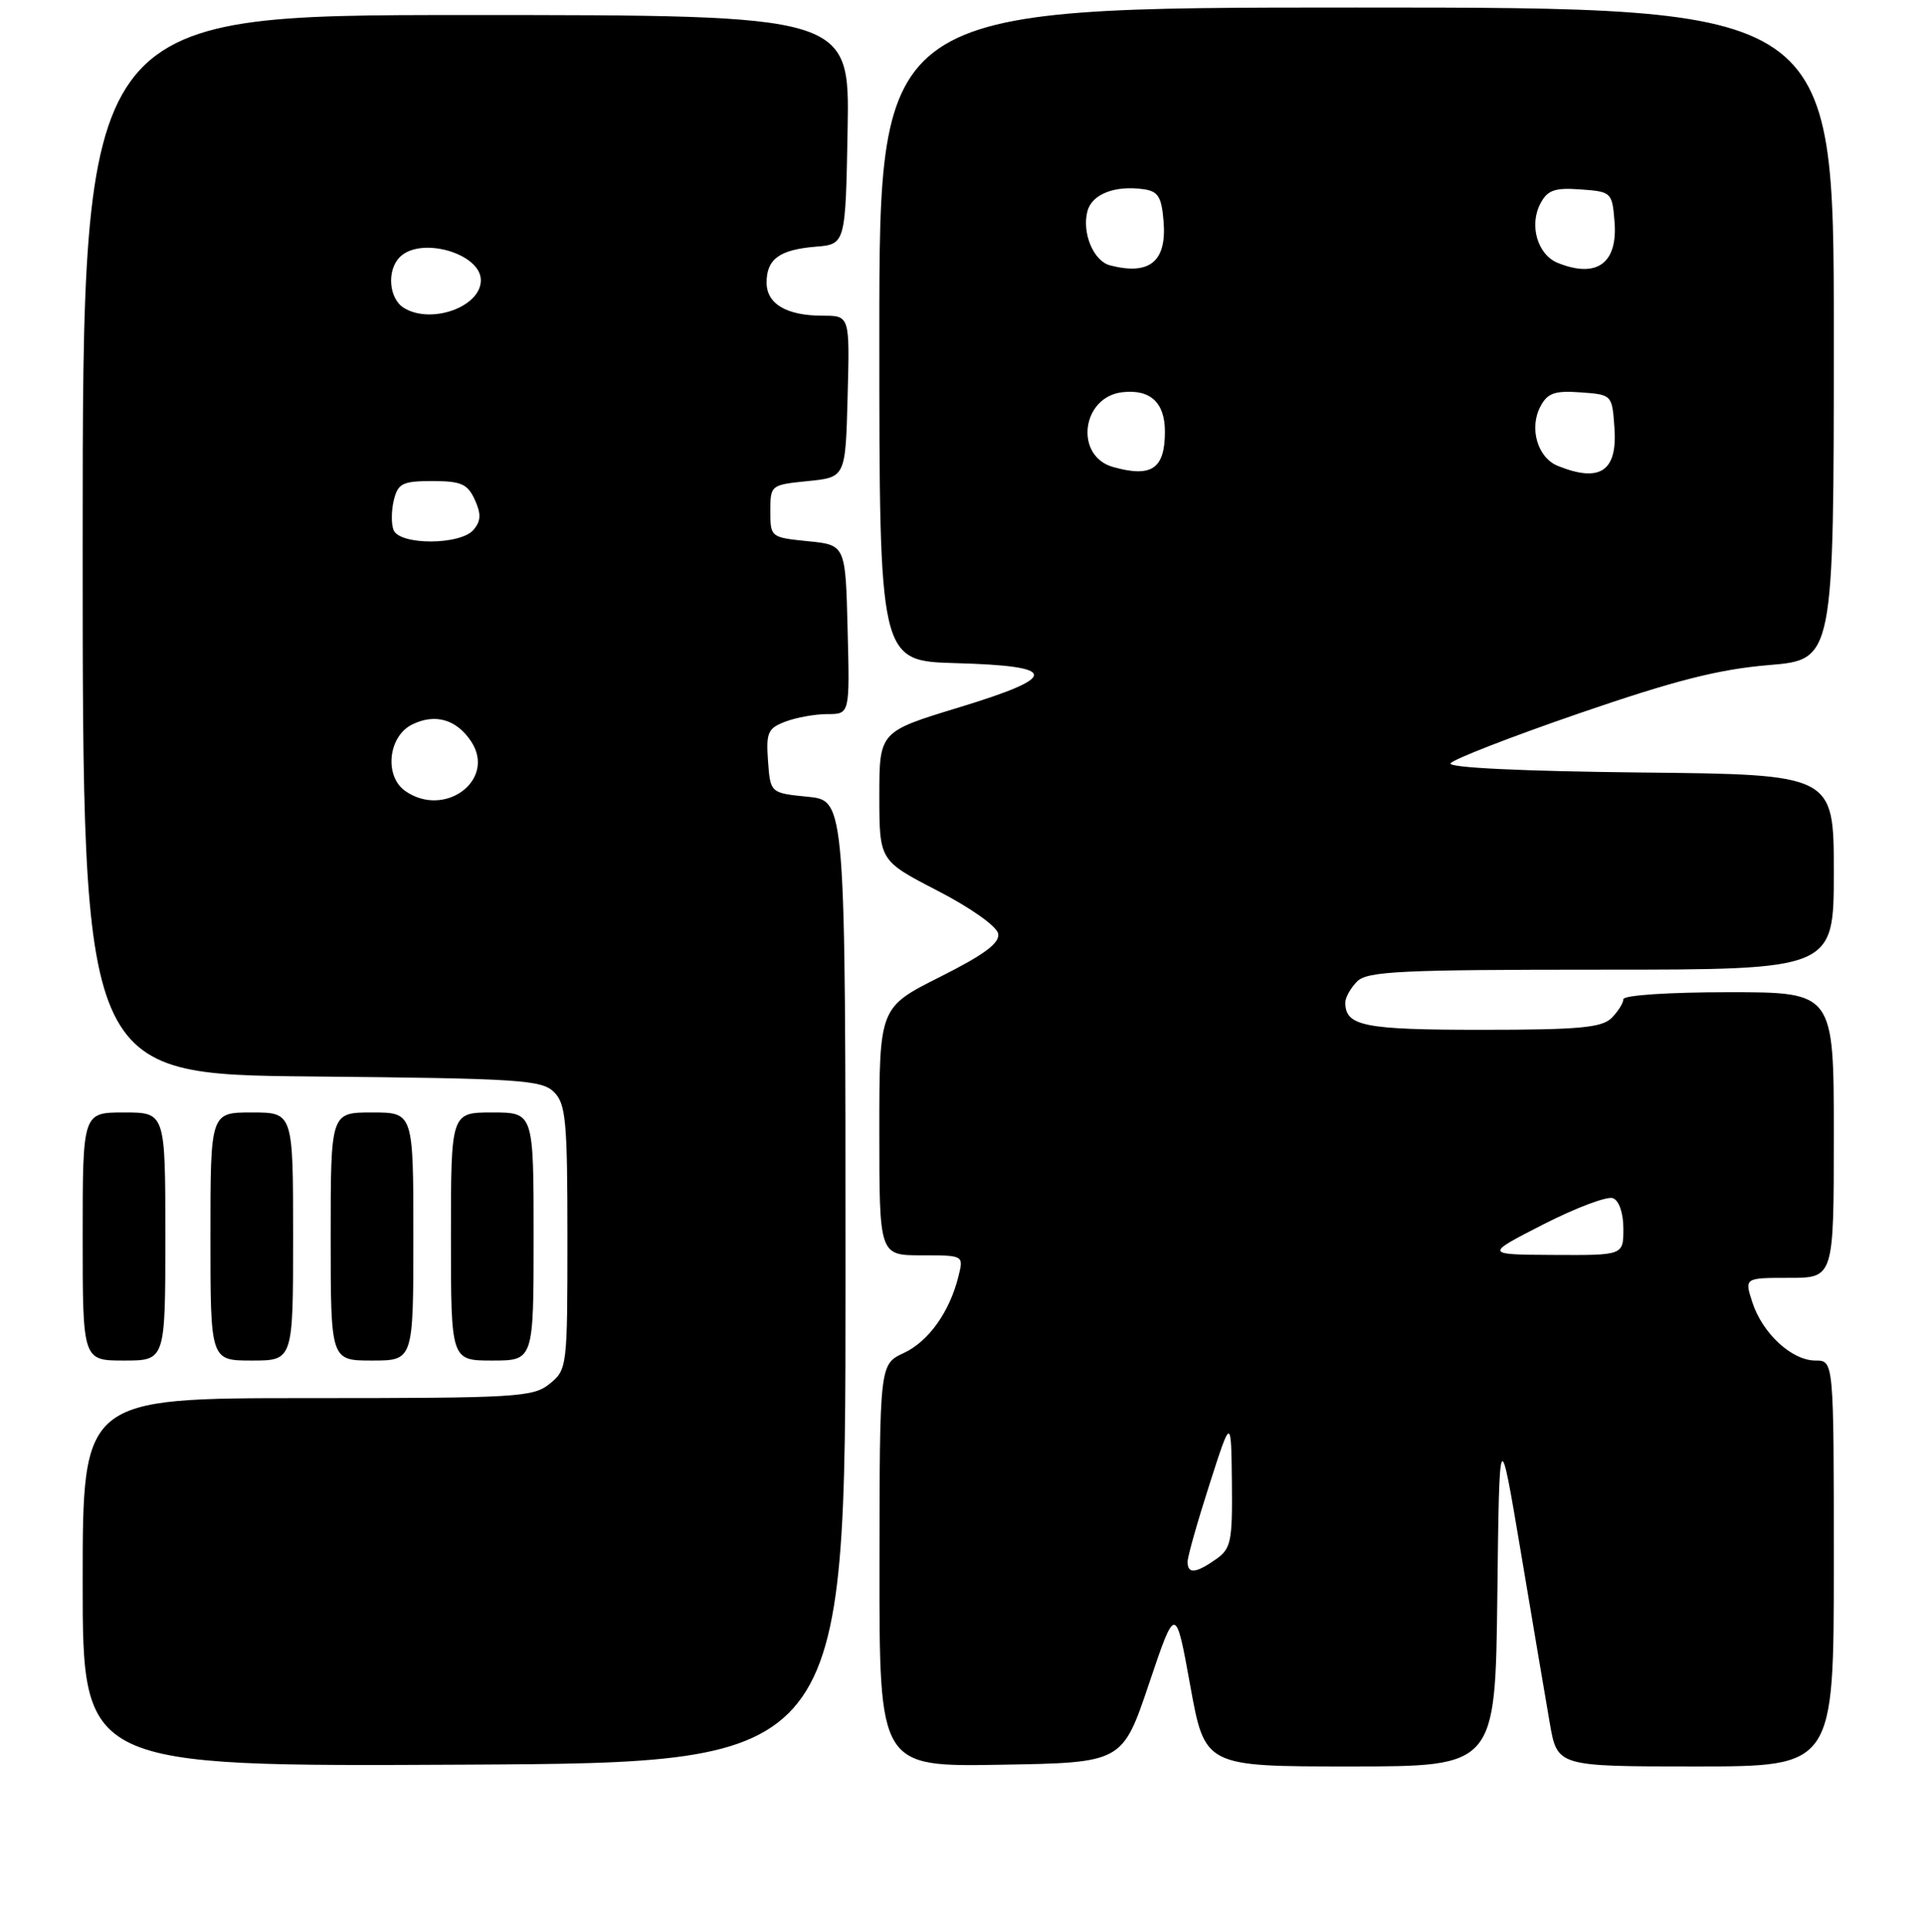 <?xml version="1.0" encoding="UTF-8" standalone="no"?>
<!DOCTYPE svg PUBLIC "-//W3C//DTD SVG 1.1//EN" "http://www.w3.org/Graphics/SVG/1.1/DTD/svg11.dtd" >
<svg xmlns="http://www.w3.org/2000/svg" xmlns:xlink="http://www.w3.org/1999/xlink" version="1.1" viewBox="0 0 256 257">
 <g >
 <path fill="currentColor"
d=" M 112.50 170.50 C 112.50 106.50 112.50 106.50 107.50 106.00 C 102.50 105.50 102.50 105.50 102.19 101.25 C 101.92 97.45 102.16 96.89 104.51 96.00 C 105.95 95.45 108.47 95.00 110.10 95.00 C 113.07 95.00 113.07 95.00 112.78 83.75 C 112.50 72.50 112.50 72.50 107.50 72.00 C 102.55 71.50 102.50 71.47 102.50 68.00 C 102.50 64.53 102.55 64.50 107.50 64.00 C 112.50 63.50 112.50 63.50 112.78 52.75 C 113.07 42.00 113.07 42.00 109.47 42.00 C 104.65 42.00 102.00 40.43 102.00 37.59 C 102.00 34.47 103.71 33.22 108.51 32.82 C 112.50 32.50 112.50 32.50 112.78 17.25 C 113.05 2.00 113.05 2.00 62.03 2.00 C 11.00 2.00 11.00 2.00 11.00 72.46 C 11.00 142.92 11.00 142.92 41.47 143.21 C 69.15 143.47 72.09 143.66 73.72 145.29 C 75.29 146.86 75.50 149.11 75.50 164.62 C 75.50 181.86 75.46 182.21 73.14 184.09 C 70.93 185.88 68.83 186.00 40.89 186.00 C 11.00 186.00 11.00 186.00 11.00 210.51 C 11.00 235.02 11.00 235.02 61.75 234.76 C 112.50 234.50 112.50 234.50 112.50 170.50 Z  M 152.88 224.00 C 156.42 213.50 156.42 213.50 158.37 224.25 C 160.32 235.00 160.32 235.00 179.64 235.00 C 198.96 235.00 198.96 235.00 199.23 212.25 C 199.50 189.50 199.50 189.50 202.36 206.50 C 203.93 215.85 205.66 226.09 206.21 229.25 C 207.21 235.00 207.21 235.00 225.61 235.00 C 244.00 235.00 244.00 235.00 244.00 208.00 C 244.00 181.00 244.00 181.00 241.56 181.00 C 238.41 181.00 234.50 177.39 233.16 173.25 C 232.10 170.00 232.10 170.00 238.05 170.00 C 244.00 170.00 244.00 170.00 244.00 151.00 C 244.00 132.00 244.00 132.00 230.00 132.00 C 222.05 132.00 216.00 132.40 216.00 132.93 C 216.00 133.44 215.29 134.56 214.43 135.43 C 213.13 136.72 210.09 137.00 197.13 137.00 C 181.46 137.00 179.00 136.51 179.00 133.37 C 179.00 132.70 179.71 131.44 180.57 130.57 C 181.93 129.21 186.29 129.00 213.07 129.00 C 244.00 129.00 244.00 129.00 244.00 116.02 C 244.00 103.03 244.00 103.03 218.25 102.77 C 202.54 102.60 192.70 102.13 193.00 101.56 C 193.28 101.04 200.97 98.05 210.09 94.91 C 222.85 90.52 228.68 89.04 235.34 88.48 C 244.00 87.76 244.00 87.76 244.00 44.38 C 244.00 1.00 244.00 1.00 180.50 1.00 C 117.00 1.00 117.00 1.00 117.00 44.47 C 117.00 87.93 117.00 87.93 127.17 88.22 C 140.93 88.60 141.03 90.02 127.57 94.12 C 117.00 97.34 117.00 97.34 117.00 105.92 C 117.01 114.50 117.01 114.50 124.75 118.50 C 129.14 120.76 132.64 123.24 132.81 124.21 C 133.05 125.46 130.99 126.99 125.06 129.97 C 117.00 134.02 117.00 134.02 117.00 150.51 C 117.00 167.00 117.00 167.00 122.61 167.00 C 128.22 167.00 128.22 167.00 127.54 169.75 C 126.37 174.51 123.57 178.45 120.25 180.00 C 117.04 181.50 117.04 181.50 117.02 208.27 C 117.00 235.05 117.00 235.05 133.17 234.77 C 149.34 234.50 149.34 234.50 152.88 224.00 Z  M 22.00 164.50 C 22.00 148.00 22.00 148.00 16.50 148.00 C 11.00 148.00 11.00 148.00 11.00 164.50 C 11.00 181.00 11.00 181.00 16.50 181.00 C 22.00 181.00 22.00 181.00 22.00 164.50 Z  M 39.00 164.50 C 39.00 148.00 39.00 148.00 33.50 148.00 C 28.00 148.00 28.00 148.00 28.00 164.50 C 28.00 181.00 28.00 181.00 33.50 181.00 C 39.00 181.00 39.00 181.00 39.00 164.50 Z  M 55.00 164.50 C 55.00 148.00 55.00 148.00 49.50 148.00 C 44.00 148.00 44.00 148.00 44.00 164.50 C 44.00 181.00 44.00 181.00 49.50 181.00 C 55.00 181.00 55.00 181.00 55.00 164.50 Z  M 71.00 164.50 C 71.00 148.00 71.00 148.00 65.50 148.00 C 60.00 148.00 60.00 148.00 60.00 164.50 C 60.00 181.00 60.00 181.00 65.50 181.00 C 71.00 181.00 71.00 181.00 71.00 164.50 Z  M 53.92 105.23 C 51.10 103.25 51.64 97.97 54.83 96.39 C 57.90 94.87 60.76 95.70 62.71 98.67 C 66.04 103.77 59.16 108.90 53.92 105.23 Z  M 52.36 70.50 C 52.04 69.67 52.07 67.87 52.41 66.50 C 52.96 64.30 53.57 64.00 57.54 64.00 C 61.36 64.00 62.21 64.38 63.17 66.47 C 64.03 68.36 64.00 69.30 63.02 70.47 C 61.31 72.54 53.15 72.56 52.36 70.50 Z  M 53.75 40.97 C 51.74 39.74 51.43 35.97 53.20 34.20 C 56.00 31.40 64.03 33.73 63.98 37.32 C 63.94 40.84 57.37 43.18 53.75 40.97 Z  M 158.02 207.75 C 158.02 207.06 159.33 202.45 160.92 197.50 C 163.81 188.50 163.81 188.50 163.91 197.19 C 163.99 205.10 163.80 206.03 161.78 207.44 C 159.09 209.33 157.99 209.42 158.02 207.75 Z  M 205.36 162.88 C 209.68 160.68 213.84 159.11 214.61 159.40 C 215.43 159.72 216.00 161.37 216.00 163.47 C 216.00 167.00 216.00 167.00 206.75 166.95 C 197.50 166.90 197.50 166.90 205.36 162.88 Z  M 148.11 62.13 C 142.93 60.68 143.90 52.81 149.33 52.18 C 153.05 51.75 155.00 53.55 155.00 57.42 C 155.00 62.36 153.24 63.57 148.11 62.13 Z  M 207.28 61.98 C 204.57 60.89 203.42 56.94 204.98 54.04 C 205.92 52.28 206.88 51.95 210.31 52.20 C 214.49 52.50 214.50 52.51 214.81 56.90 C 215.23 62.68 212.91 64.25 207.28 61.98 Z  M 147.69 35.30 C 145.50 34.73 143.93 30.98 144.69 28.10 C 145.28 25.83 148.34 24.63 152.15 25.17 C 154.10 25.44 154.56 26.18 154.82 29.46 C 155.26 34.79 152.97 36.67 147.69 35.30 Z  M 207.28 34.98 C 204.57 33.89 203.42 29.94 204.98 27.04 C 205.92 25.28 206.88 24.95 210.31 25.20 C 214.41 25.49 214.51 25.59 214.82 29.46 C 215.28 35.02 212.48 37.07 207.28 34.98 Z "/>
</g>
</svg>